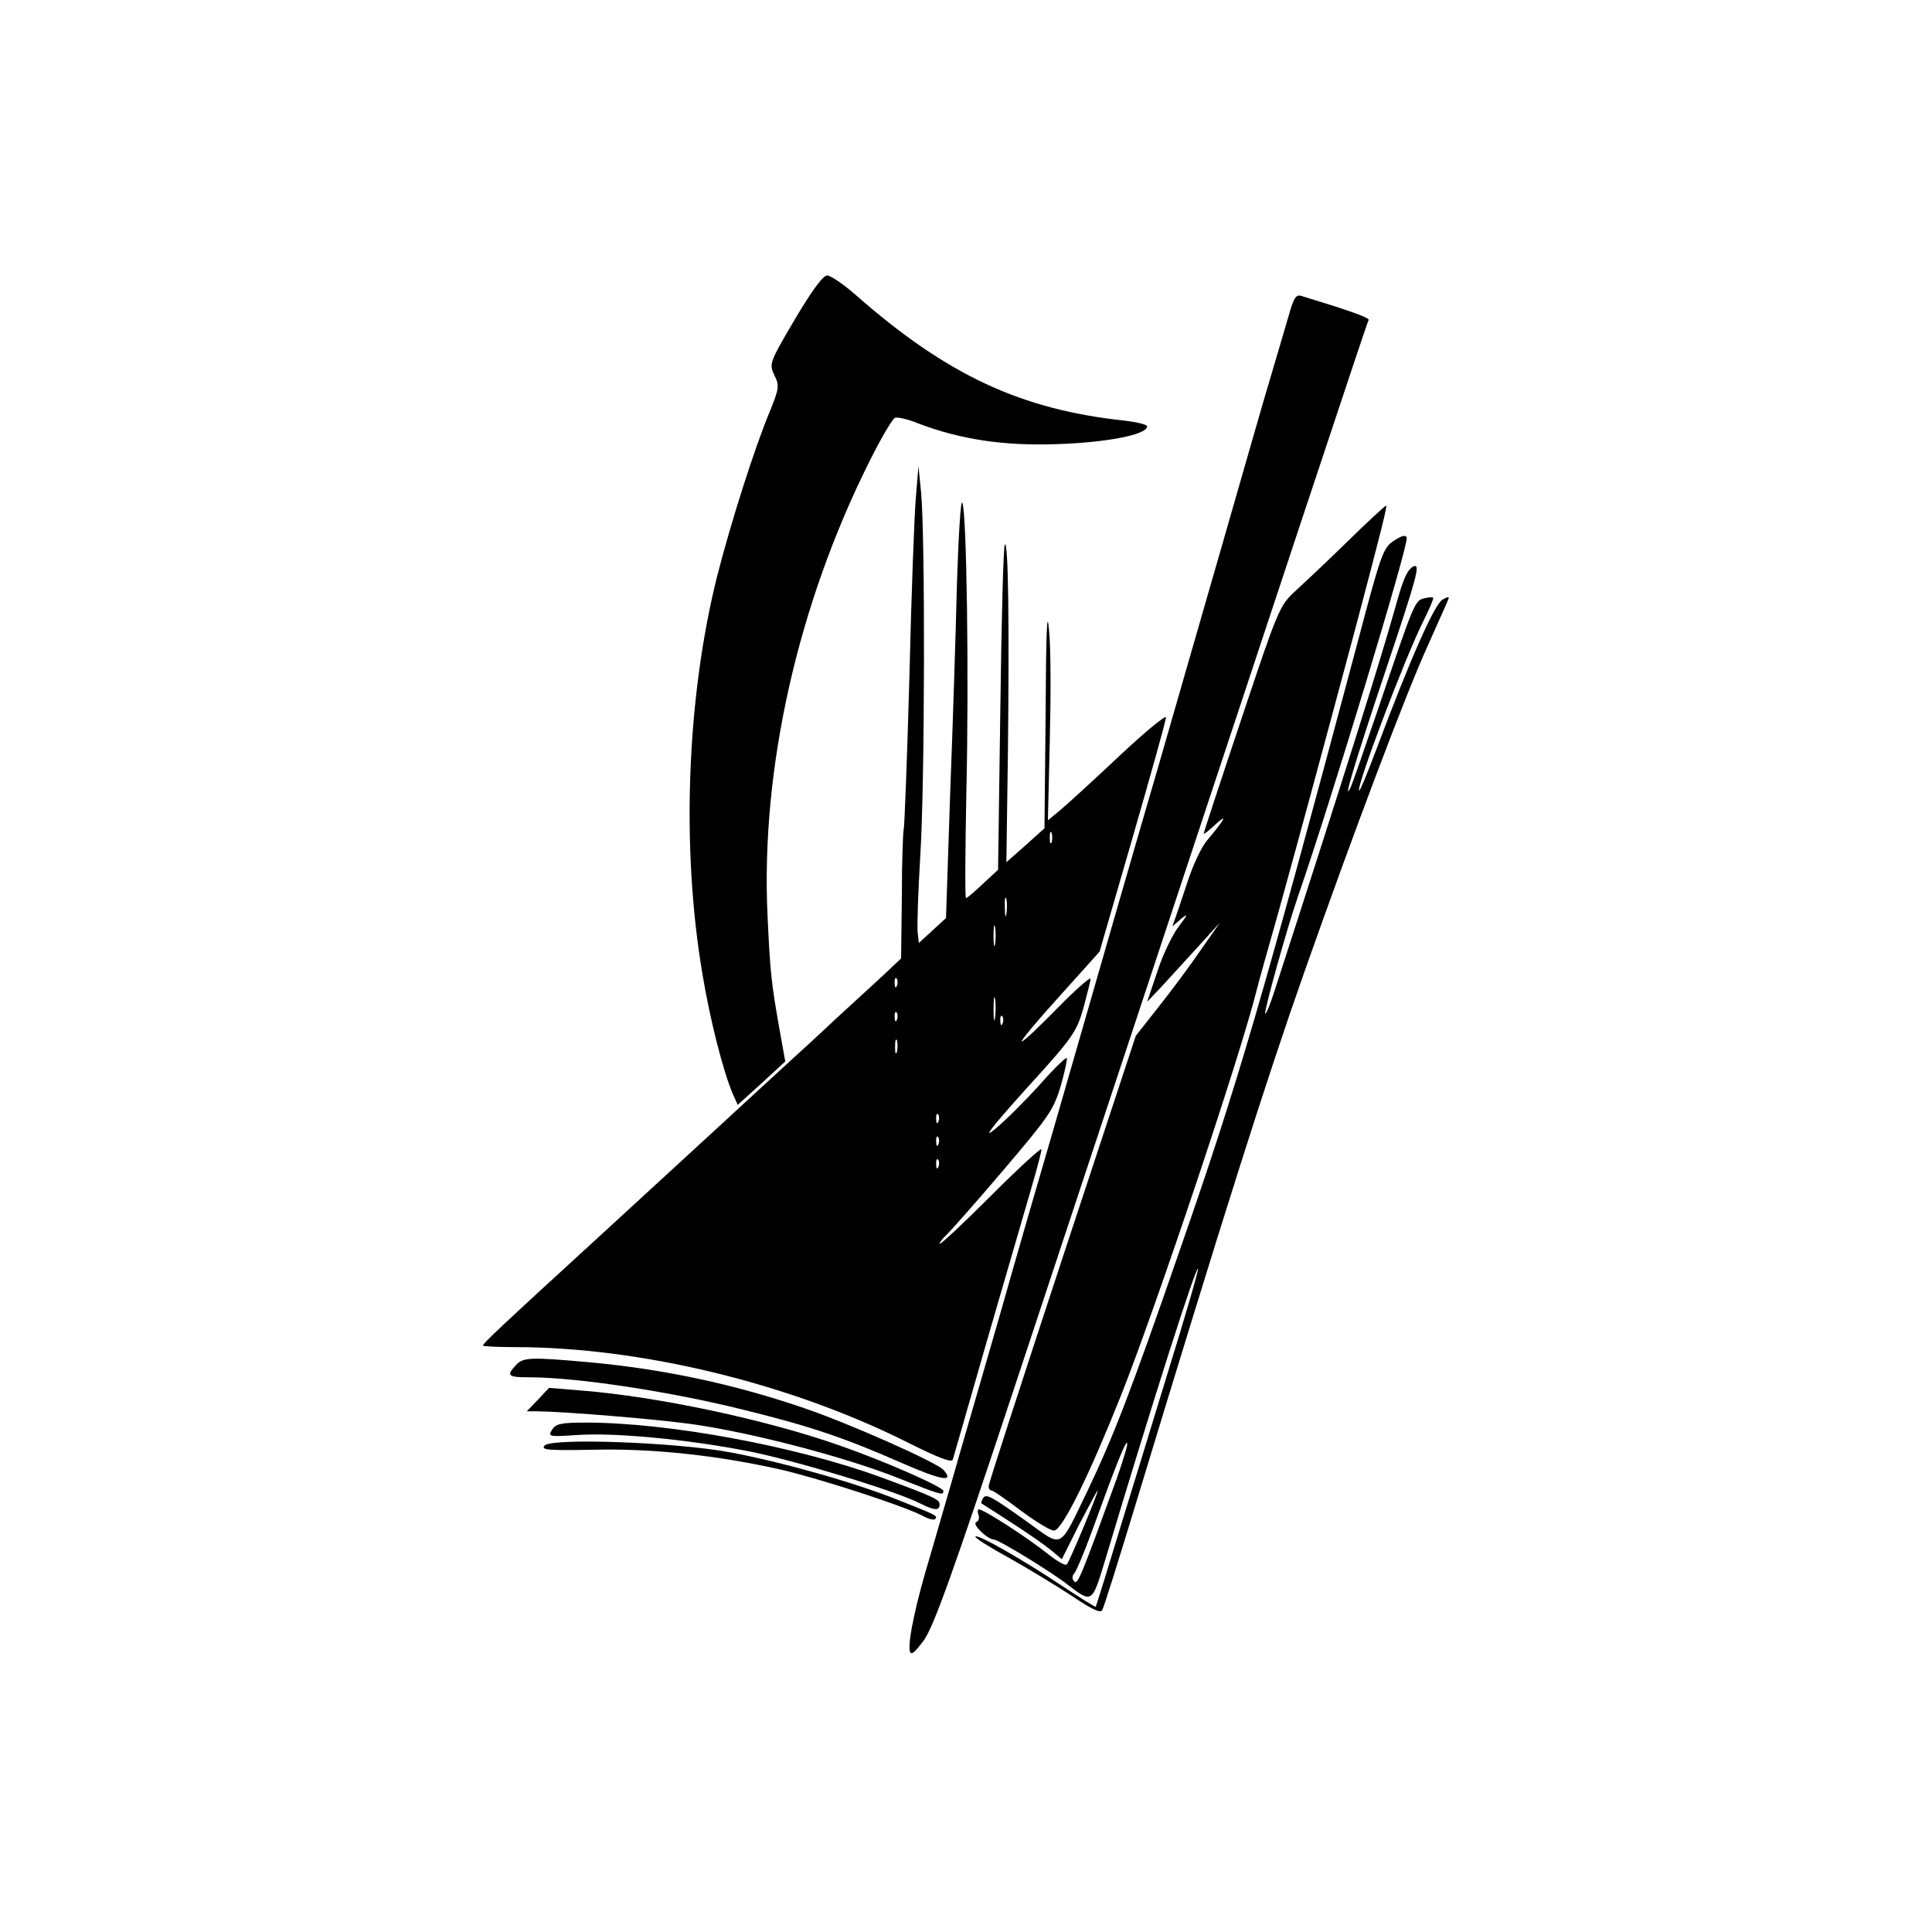 <?xml version="1.0" standalone="no"?>
<!DOCTYPE svg PUBLIC "-//W3C//DTD SVG 20010904//EN"
 "http://www.w3.org/TR/2001/REC-SVG-20010904/DTD/svg10.dtd">
<svg version="1.0" xmlns="http://www.w3.org/2000/svg"
 width="512pt" height="512pt" viewBox="0 0 512 512"
 preserveAspectRatio="xMidYMid meet">
<g transform="translate(0,512) scale(0.1,-0.1)"
fill="#000000" stroke="none">
<path d="M2106 4273 c-67 -114 -68 -117 -54 -147 14 -28 13 -35 -13 -99 -41
-99 -103 -295 -138 -432 -81 -322 -96 -720 -40 -1053 20 -122 55 -260 81 -321
l13 -29 63 57 63 58 -15 84 c-22 124 -25 151 -32 304 -18 387 80 823 271 1204
30 60 60 111 67 114 7 2 35 -4 61 -15 111 -42 224 -60 367 -55 131 4 240 25
240 47 0 5 -26 11 -57 15 -277 29 -474 121 -716 334 -32 28 -66 51 -75 51 -11
0 -41 -41 -86 -117z"/>
<path d="M3415 4283 c-9 -32 -30 -101 -45 -153 -16 -52 -74 -255 -130 -450
-56 -195 -133 -461 -170 -590 -74 -253 -157 -542 -276 -955 -42 -143 -105
-361 -140 -485 -36 -124 -85 -295 -110 -380 -24 -85 -60 -207 -78 -270 -39
-128 -60 -228 -55 -255 3 -13 12 -6 38 29 26 38 75 173 236 659 788 2381 938
2833 942 2839 3 6 -54 26 -179 64 -14 4 -20 -7 -33 -53z"/>
<path d="M2427 3800 c-4 -47 -12 -260 -17 -475 -6 -214 -13 -396 -15 -402 -2
-7 -5 -87 -5 -178 l-2 -165 -51 -48 c-28 -26 -83 -76 -122 -112 -38 -36 -97
-90 -130 -120 -33 -30 -112 -103 -175 -161 -63 -58 -207 -190 -320 -294 -271
-248 -310 -285 -310 -291 0 -2 38 -4 84 -4 334 0 730 -96 1044 -254 78 -39
114 -53 117 -44 2 7 43 148 90 313 48 165 100 344 116 399 16 54 29 104 29
110 0 6 -61 -50 -135 -124 -74 -74 -135 -131 -135 -126 0 4 9 15 19 24 10 10
78 86 150 171 119 140 133 159 152 223 11 38 18 72 16 74 -2 3 -35 -29 -72
-71 -38 -42 -91 -95 -119 -118 -34 -28 -8 6 82 106 125 137 135 152 153 215
10 37 19 72 19 78 0 6 -39 -28 -87 -77 -48 -49 -90 -89 -95 -89 -5 0 40 54 99
119 l107 119 88 304 c48 166 88 309 88 317 0 7 -55 -38 -121 -100 -67 -63
-137 -127 -157 -144 l-35 -29 5 209 c3 116 3 248 -2 295 -5 61 -8 -2 -9 -220
l-3 -305 -50 -45 -51 -45 4 285 c4 351 1 566 -8 557 -4 -4 -9 -200 -12 -435
l-6 -427 -40 -37 c-22 -21 -42 -38 -45 -38 -3 0 -2 127 1 282 7 304 1 744 -11
766 -4 8 -10 -89 -14 -215 -3 -125 -11 -376 -18 -557 l-11 -329 -36 -33 -36
-33 -3 27 c-2 14 1 107 7 207 12 192 13 843 2 960 l-7 70 -7 -85z m360 -912
c-3 -7 -5 -2 -5 12 0 14 2 19 5 13 2 -7 2 -19 0 -25z m-120 -190 c-2 -13 -4
-5 -4 17 -1 22 1 32 4 23 2 -10 2 -28 0 -40z m-30 -80 c-2 -13 -4 -3 -4 22 0
25 2 35 4 23 2 -13 2 -33 0 -45z m-260 -110 c-3 -8 -6 -5 -6 6 -1 11 2 17 5
13 3 -3 4 -12 1 -19z m260 -85 c-2 -16 -4 -5 -4 22 0 28 2 40 4 28 2 -13 2
-35 0 -50z m-260 -5 c-3 -8 -6 -5 -6 6 -1 11 2 17 5 13 3 -3 4 -12 1 -19z
m280 -10 c-3 -8 -6 -5 -6 6 -1 11 2 17 5 13 3 -3 4 -12 1 -19z m-280 -75 c-3
-10 -5 -4 -5 12 0 17 2 24 5 18 2 -7 2 -21 0 -30z m110 -185 c-3 -8 -6 -5 -6
6 -1 11 2 17 5 13 3 -3 4 -12 1 -19z m0 -60 c-3 -8 -6 -5 -6 6 -1 11 2 17 5
13 3 -3 4 -12 1 -19z m0 -60 c-3 -8 -6 -5 -6 6 -1 11 2 17 5 13 3 -3 4 -12 1
-19z"/>
<path d="M3572 3686 c-53 -52 -116 -111 -140 -133 -41 -38 -45 -47 -142 -338
-55 -164 -100 -301 -100 -304 0 -3 14 8 32 25 33 30 24 13 -23 -43 -15 -17
-38 -67 -52 -110 -14 -43 -29 -87 -33 -98 l-7 -20 23 20 c20 16 18 12 -6 -20
-17 -22 -43 -76 -57 -120 l-27 -80 38 40 c20 22 63 69 96 105 l59 65 -49 -70
c-26 -38 -76 -106 -111 -150 l-63 -80 -195 -591 c-107 -325 -195 -596 -195
-602 0 -7 3 -12 8 -12 4 0 40 -25 81 -56 41 -30 79 -53 86 -50 24 9 92 148
175 356 91 228 318 905 360 1075 4 17 31 113 60 215 51 184 105 383 202 745
71 268 85 325 81 325 -2 0 -48 -42 -101 -94z"/>
<path d="M3694 3687 c-29 -19 -34 -34 -98 -276 -254 -952 -316 -1163 -468
-1600 -134 -387 -177 -497 -247 -644 -75 -155 -63 -149 -156 -82 -100 71 -112
78 -120 64 -4 -6 -5 -12 -4 -13 2 -2 38 -24 79 -51 41 -26 88 -59 104 -72 l30
-25 47 94 c27 51 48 91 48 88 1 -8 -75 -189 -82 -196 -4 -4 -26 9 -49 27 -56
45 -171 119 -184 119 -3 0 -4 -6 -1 -14 3 -8 1 -17 -6 -20 -12 -5 29 -45 47
-46 12 0 153 -86 196 -120 64 -49 64 -49 98 63 129 431 241 781 247 775 2 -2
-34 -127 -81 -278 -46 -151 -98 -320 -115 -375 -17 -55 -40 -131 -52 -170 -12
-38 -22 -71 -23 -73 -1 -2 -42 24 -92 57 -102 68 -221 136 -227 129 -3 -3 37
-28 88 -56 50 -28 126 -74 167 -101 52 -35 76 -47 81 -38 4 6 44 134 89 282
232 764 346 1124 447 1410 128 363 269 737 325 860 27 61 52 116 55 124 5 11
2 11 -14 2 -21 -11 -86 -158 -174 -393 -24 -64 -45 -115 -47 -113 -9 8 121
351 170 449 16 32 28 60 26 62 -2 2 -13 1 -25 -2 -24 -6 -27 -15 -123 -299
-34 -99 -65 -189 -70 -200 -24 -51 9 60 95 317 81 242 90 275 71 267 -16 -8
-27 -32 -45 -97 -41 -148 -147 -484 -324 -1030 -11 -34 -22 -61 -24 -58 -4 4
57 225 87 311 86 248 293 930 288 950 -2 8 -13 6 -34 -8z m-734 -2484 c-96
-264 -104 -283 -113 -274 -7 7 -6 15 1 23 6 8 26 56 45 108 65 180 90 241 94
236 3 -2 -10 -44 -27 -93z"/>
<path d="M1367 1502 c-26 -28 -21 -32 36 -32 126 0 375 -38 567 -86 171 -42
265 -73 415 -139 112 -49 144 -54 116 -21 -17 20 -247 122 -366 163 -189 65
-377 105 -575 123 -156 14 -174 13 -193 -8z"/>
<path d="M1426 1411 l-30 -31 25 0 c79 -1 321 -21 419 -35 157 -23 398 -86
535 -140 122 -48 125 -49 125 -36 0 10 -156 79 -274 120 -196 69 -483 130
-686 146 l-85 7 -29 -31z"/>
<path d="M1463 1331 c-11 -18 -9 -19 65 -14 99 7 292 -11 456 -43 122 -24 393
-106 456 -139 36 -18 50 -19 50 -2 0 13 -11 19 -158 73 -222 81 -559 144 -779
144 -66 0 -80 -3 -90 -19z"/>
<path d="M1443 1289 c-10 -12 11 -13 128 -11 158 4 332 -15 500 -53 106 -25
318 -94 372 -121 16 -9 31 -13 35 -10 8 9 5 10 -93 49 -119 48 -311 102 -449
128 -144 27 -475 39 -493 18z"/>
</g>
</svg>
